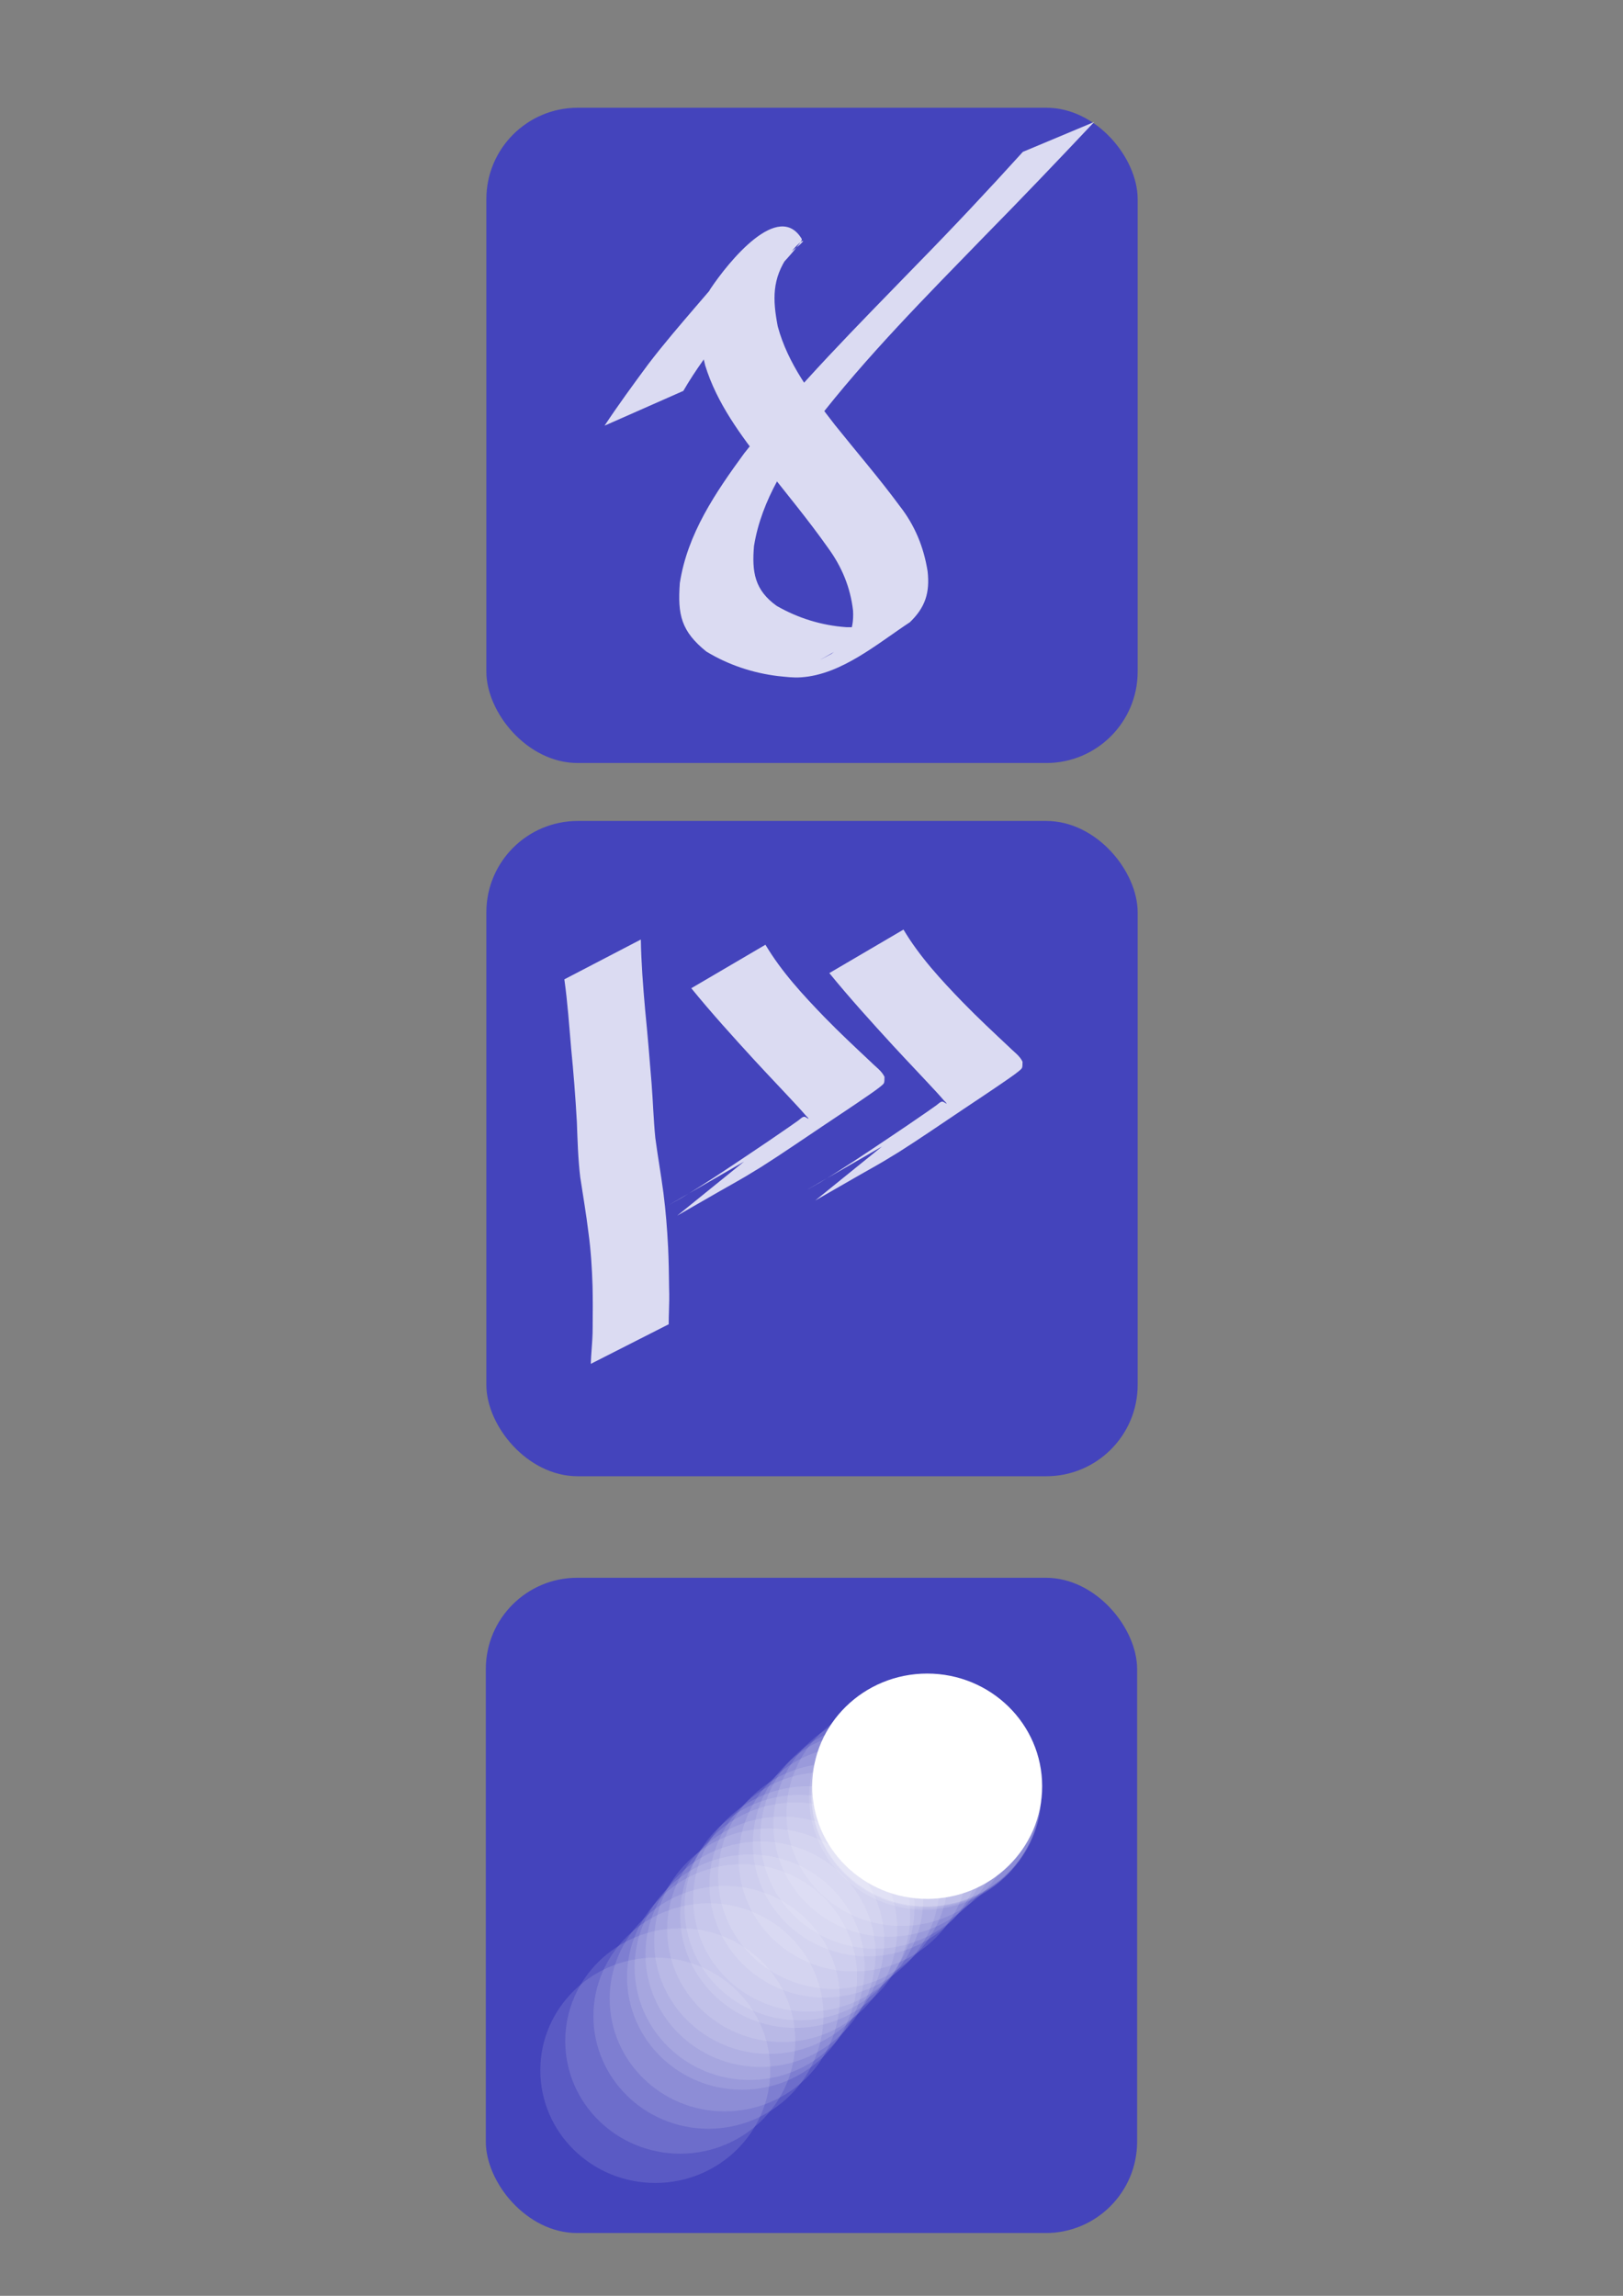 <?xml version="1.0" encoding="UTF-8" standalone="no"?>
<svg
   xmlns:dc="http://purl.org/dc/elements/1.1/"
   xmlns:cc="http://creativecommons.org/ns#"
   xmlns:rdf="http://www.w3.org/1999/02/22-rdf-syntax-ns#"
   xmlns:svg="http://www.w3.org/2000/svg"
   xmlns="http://www.w3.org/2000/svg"
   xmlns:sodipodi="http://sodipodi.sourceforge.net/DTD/sodipodi-0.dtd"
   xmlns:inkscape="http://www.inkscape.org/namespaces/inkscape"
   width="210mm"
   height="297mm"
   viewBox="0 0 210 297"
   version="1.1"
   id="svg8"
   inkscape:version="1.0.2 (e86c870879, 2021-01-15, custom)"
   sodipodi:docname="logo1.svg">
  <rect x="0" y="0" width="210" height="297" fill="#808080" stroke="none"/>
  <defs
     id="defs2" />
  <sodipodi:namedview
     id="base"
     pagecolor="#ffffff"
     bordercolor="#666666"
     borderopacity="1.0"
     inkscape:pageopacity="0.0"
     inkscape:pageshadow="2"
     inkscape:zoom="0.47039208"
     inkscape:cx="158.11833"
     inkscape:cy="609.87723"
     inkscape:document-units="mm"
     inkscape:current-layer="layer1"
     inkscape:document-rotation="0"
     showgrid="false"
     inkscape:window-width="1916"
     inkscape:window-height="1041"
     inkscape:window-x="0"
     inkscape:window-y="18"
     inkscape:window-maximized="0" />
  <g
     inkscape:label="Layer 1"
     inkscape:groupmode="layer"
     id="layer1">
    <rect
       style="fill:#0000ff;fill-opacity:0.471;stroke-width:0.265"
       id="rect878"
       width="84.273"
       height="84.77"
       x="62.929"
       y="13.938"
       ry="11.825" />
    <path
       style="fill:#ffffff;fill-opacity:0.807;stroke-width:0.265"
       id="path882"
       d="m 88.419,50.566 c 1.571,-2.724 3.47,-5.241 5.372,-7.738 2.032,-2.573 4.178,-5.054 6.359,-7.5 1.116,-1.287 2.33,-2.498 3.337,-3.875 0.048,-0.07 0.336,-0.401 0.241,-0.559 -2.985,-4.953 -9.381,2.84 -11.845,6.535 -1.824,3.254 -1.49,6.344 -0.641,9.835 1.516,4.933 4.638,9.072 7.761,13.093 2.753,3.492 5.592,6.912 8.156,10.547 1.781,2.445 2.88,5.112 3.219,8.106 0.132,2.641 -0.698,4.108 -2.815,5.584 -4.286,2.279 1.883,-0.982 7.209,-4.305 0.35,-0.219 -0.766,0.312 -1.161,0.434 -1.384,0.426 -2.695,0.445 -4.128,0.413 -3.191,-0.231 -6.217,-1.166 -8.982,-2.752 -2.876,-2.056 -3.223,-4.41 -2.941,-7.743 0.975,-6.057 4.418,-11.11 7.933,-15.974 6.642,-8.594 14.321,-16.311 21.875,-24.091 4.797,-4.872 9.519,-9.818 14.208,-14.794 0,0 -9.23,3.866 -9.23,3.866 v 0 c -4.471,4.94 -9.034,9.796 -13.698,14.555 -7.685,7.928 -15.534,15.749 -22.361,24.448 -3.719,5.094 -7.345,10.41 -8.325,16.787 -0.294,4.066 0.155,6.207 3.429,8.85 2.844,1.723 5.966,2.765 9.274,3.174 1.073,0.104 1.93,0.233 3.007,0.159 5.224,-0.359 9.862,-4.368 14.062,-7.128 1.984,-1.916 2.593,-3.805 2.292,-6.564 -0.495,-3.144 -1.646,-5.96 -3.624,-8.486 -2.653,-3.598 -5.575,-6.976 -8.367,-10.465 -3.026,-3.907 -6.094,-7.898 -7.402,-12.755 -0.67,-3.491 -0.746,-6.162 1.364,-9.179 3.116,-4.081 3.633,-0.986 -7.954,3.795 -1.437,0.593 -0.088,-2.04 -0.839,-0.957 -0.987,1.263 -2.042,2.47 -3.089,3.683 -2.119,2.472 -4.246,4.941 -6.223,7.53 -1.94,2.622 -3.867,5.254 -5.669,7.974 0,0 10.196,-4.501 10.196,-4.501 z" />
    <rect
       style="fill:#0000ff;fill-opacity:0.471;stroke-width:0.265"
       id="rect878-7"
       width="84.273"
       height="84.77"
       x="62.929"
       y="106.206"
       ry="11.825" />
    <path
       style="fill:#ffffff;fill-opacity:0.807;stroke-width:0.265"
       id="path914"
       d="m 73.022,126.693 c 0.416,2.958 0.619,5.941 0.877,8.916 0.313,3.175 0.564,6.355 0.741,9.54 0.086,2.385 0.155,4.765 0.436,7.136 0.358,2.378 0.772,4.745 1.058,7.134 0.32,2.308 0.462,4.631 0.536,6.958 0.043,1.763 0.028,3.527 0.014,5.29 0.006,1.059 -0.072,2.114 -0.152,3.169 -0.038,0.469 -0.063,0.938 -0.081,1.408 -0.005,0.141 -10e-4,0.077 -0.01,0.193 0,0 10.089,-5.126 10.089,-5.126 v 0 c -0.007,-0.265 -0.002,0.206 -0.005,-0.174 -2.1e-4,-0.446 0.012,-0.892 0.027,-1.338 0.034,-1.057 0.063,-2.114 0.022,-3.172 -0.018,-1.761 -0.046,-3.522 -0.129,-5.281 -0.12,-2.348 -0.304,-4.694 -0.604,-7.026 -0.312,-2.379 -0.737,-4.74 -1.05,-7.118 -0.234,-2.349 -0.3,-4.707 -0.485,-7.06 -0.253,-3.175 -0.518,-6.348 -0.833,-9.517 -0.266,-3.021 -0.504,-6.049 -0.556,-9.083 0,0 -9.897,5.152 -9.897,5.152 z" />
    <path
       style="fill:#ffffff;fill-opacity:0.807;stroke-width:0.265"
       id="path916"
       d="m 89.445,127.843 c 2.614,3.205 5.389,6.268 8.182,9.316 1.877,2.036 3.794,4.034 5.673,6.069 0.341,0.381 0.689,0.756 1.019,1.147 0.101,0.119 0.266,0.213 0.291,0.367 0.006,0.039 -0.066,-0.043 -0.098,-0.065 -0.168,-0.067 -0.328,-0.241 -0.505,-0.202 -0.28,0.063 -0.481,0.313 -0.717,0.476 -0.389,0.268 -0.77,0.545 -1.157,0.815 -1.736,1.21 -3.49,2.392 -5.248,3.57 -2.857,1.914 -5.706,3.841 -8.66,5.603 -3.777,2.13 -1.078,0.612 8.036,-4.661 0,0 -8.638,6.986 -8.638,6.986 v 0 c 10.36,-5.982 6.787,-3.808 10.855,-6.292 2.8,-1.771 5.52,-3.663 8.278,-5.5 1.831,-1.224 3.67,-2.438 5.481,-3.691 0.072,-0.05 1.913,-1.292 2.106,-1.617 0.144,-0.244 0.071,-0.563 0.106,-0.845 -0.359,-0.781 -1.111,-1.272 -1.703,-1.875 -2.037,-1.911 -4.079,-3.817 -6.029,-5.818 -2.815,-2.908 -5.599,-5.915 -7.677,-9.411 0,0 -9.594,5.627 -9.594,5.627 z" />
    <path
       style="fill:#ffffff;fill-opacity:0.807;stroke-width:0.265"
       id="path916-3"
       d="m 107.306,125.883 c 2.614,3.205 5.389,6.268 8.182,9.316 1.877,2.036 3.794,4.034 5.673,6.069 0.341,0.381 0.689,0.756 1.019,1.147 0.101,0.119 0.266,0.213 0.291,0.367 0.006,0.039 -0.066,-0.043 -0.098,-0.065 -0.168,-0.067 -0.328,-0.241 -0.505,-0.202 -0.28,0.063 -0.481,0.313 -0.717,0.476 -0.389,0.268 -0.77,0.545 -1.157,0.815 -1.736,1.21 -3.49,2.392 -5.248,3.57 -2.857,1.914 -5.706,3.841 -8.66,5.603 -3.777,2.13 -1.078,0.612 8.036,-4.661 0,0 -8.638,6.986 -8.638,6.986 v 0 c 10.36,-5.982 6.787,-3.808 10.855,-6.292 2.8,-1.771 5.52,-3.663 8.278,-5.5 1.831,-1.224 3.67,-2.438 5.481,-3.691 0.072,-0.05 1.913,-1.292 2.106,-1.617 0.144,-0.244 0.071,-0.563 0.106,-0.844 -0.359,-0.781 -1.111,-1.272 -1.703,-1.875 -2.037,-1.911 -4.079,-3.817 -6.029,-5.818 -2.815,-2.908 -5.599,-5.915 -7.677,-9.411 0,0 -9.594,5.627 -9.594,5.627 z" />
    <rect
       style="fill:#0000ff;fill-opacity:0.471;stroke-width:0.265"
       id="rect878-5"
       width="84.273"
       height="84.77"
       x="62.86"
       y="204.109"
       ry="11.825" />
    <ellipse
       style="fill:#ffffff;fill-opacity:1;stroke-width:0.265"
       id="path962"
       cx="119.969"
       cy="231.077"
       rx="14.875"
       ry="14.574" />
    <ellipse
       style="fill:#ffffff;fill-opacity:0.119;stroke-width:0.265"
       id="path962-1"
       cx="84.785"
       cy="267.826"
       rx="14.875"
       ry="14.574" />
    <ellipse
       style="fill:#ffffff;fill-opacity:0.119;stroke-width:0.265"
       id="path962-1-3"
       cx="88.012"
       cy="264.038"
       rx="14.875"
       ry="14.574" />
    <ellipse
       style="fill:#ffffff;fill-opacity:0.119;stroke-width:0.265"
       id="path962-1-6"
       cx="91.659"
       cy="260.812"
       rx="14.875"
       ry="14.574" />
    <ellipse
       style="fill:#ffffff;fill-opacity:0.119;stroke-width:0.265"
       id="path962-1-0"
       cx="93.764"
       cy="258.567"
       rx="14.875"
       ry="14.574" />
    <ellipse
       style="fill:#ffffff;fill-opacity:0.119;stroke-width:0.265"
       id="path962-1-62"
       cx="96.008"
       cy="255.761"
       rx="14.875"
       ry="14.574" />
    <ellipse
       style="fill:#ffffff;fill-opacity:0.119;stroke-width:0.265"
       id="path962-1-61"
       cx="96.99"
       cy="254.499"
       rx="14.875"
       ry="14.574" />
    <ellipse
       style="fill:#ffffff;fill-opacity:0.119;stroke-width:0.265"
       id="path962-1-8"
       cx="98.393"
       cy="252.815"
       rx="14.875"
       ry="14.574" />
    <ellipse
       style="fill:#ffffff;fill-opacity:0.119;stroke-width:0.265"
       id="path962-1-7"
       cx="99.516"
       cy="251.132"
       rx="14.875"
       ry="14.574" />
    <ellipse
       style="fill:#ffffff;fill-opacity:0.119;stroke-width:0.265"
       id="path962-1-9"
       cx="101.199"
       cy="249.588"
       rx="14.875"
       ry="14.574" />
    <ellipse
       style="fill:#ffffff;fill-opacity:0.119;stroke-width:0.265"
       id="path962-1-2"
       cx="102.883"
       cy="247.765"
       rx="14.875"
       ry="14.574" />
    <ellipse
       style="fill:#ffffff;fill-opacity:0.119;stroke-width:0.265"
       id="path962-1-02"
       cx="103.444"
       cy="246.783"
       rx="14.875"
       ry="14.574" />
    <ellipse
       style="fill:#ffffff;fill-opacity:0.119;stroke-width:0.265"
       id="path962-1-37"
       cx="104.566"
       cy="245.66"
       rx="14.875"
       ry="14.574" />
    <ellipse
       style="fill:#ffffff;fill-opacity:0.119;stroke-width:0.265"
       id="path962-1-5"
       cx="106.67"
       cy="243.836"
       rx="14.875"
       ry="14.574" />
    <ellipse
       style="fill:#ffffff;fill-opacity:0.119;stroke-width:0.265"
       id="path962-1-92"
       cx="107.793"
       cy="242.714"
       rx="14.875"
       ry="14.574" />
    <ellipse
       style="fill:#ffffff;fill-opacity:0.119;stroke-width:0.265"
       id="path962-1-28"
       cx="110.458"
       cy="240.47"
       rx="14.875"
       ry="14.574" />
    <ellipse
       style="fill:#ffffff;fill-opacity:0.119;stroke-width:0.265"
       id="path962-1-97"
       cx="112.282"
       cy="238.505"
       rx="14.875"
       ry="14.574" />
    <ellipse
       style="fill:#ffffff;fill-opacity:0.119;stroke-width:0.265"
       id="path962-1-36"
       cx="113.264"
       cy="237.523"
       rx="14.875"
       ry="14.574" />
    <ellipse
       style="fill:#ffffff;fill-opacity:0.119;stroke-width:0.265"
       id="path962-1-1"
       cx="114.948"
       cy="235.98"
       rx="14.875"
       ry="14.574" />
    <ellipse
       style="fill:#ffffff;fill-opacity:0.119;stroke-width:0.265"
       id="path962-1-29"
       cx="116.631"
       cy="234.577"
       rx="14.875"
       ry="14.574" />
    <ellipse
       style="fill:#ffffff;fill-opacity:0.119;stroke-width:0.265"
       id="path962-1-31"
       cx="119.577"
       cy="232.473"
       rx="14.875"
       ry="14.574" />
    <ellipse
       style="fill:#ffffff;fill-opacity:0.119;stroke-width:0.265"
       id="path962-1-94"
       cx="119.858"
       cy="232.192"
       rx="14.875"
       ry="14.574" />
    <ellipse
       style="fill:#ffffff;fill-opacity:0.119;stroke-width:0.265"
       id="path962-1-78"
       cx="119.858"
       cy="232.052"
       rx="14.875"
       ry="14.574" />
    <ellipse
       style="fill:#ffffff;fill-opacity:0.119;stroke-width:0.265"
       id="path962-1-4"
       cx="119.858"
       cy="232.052"
       rx="14.875"
       ry="14.574" />
  </g>
</svg>
